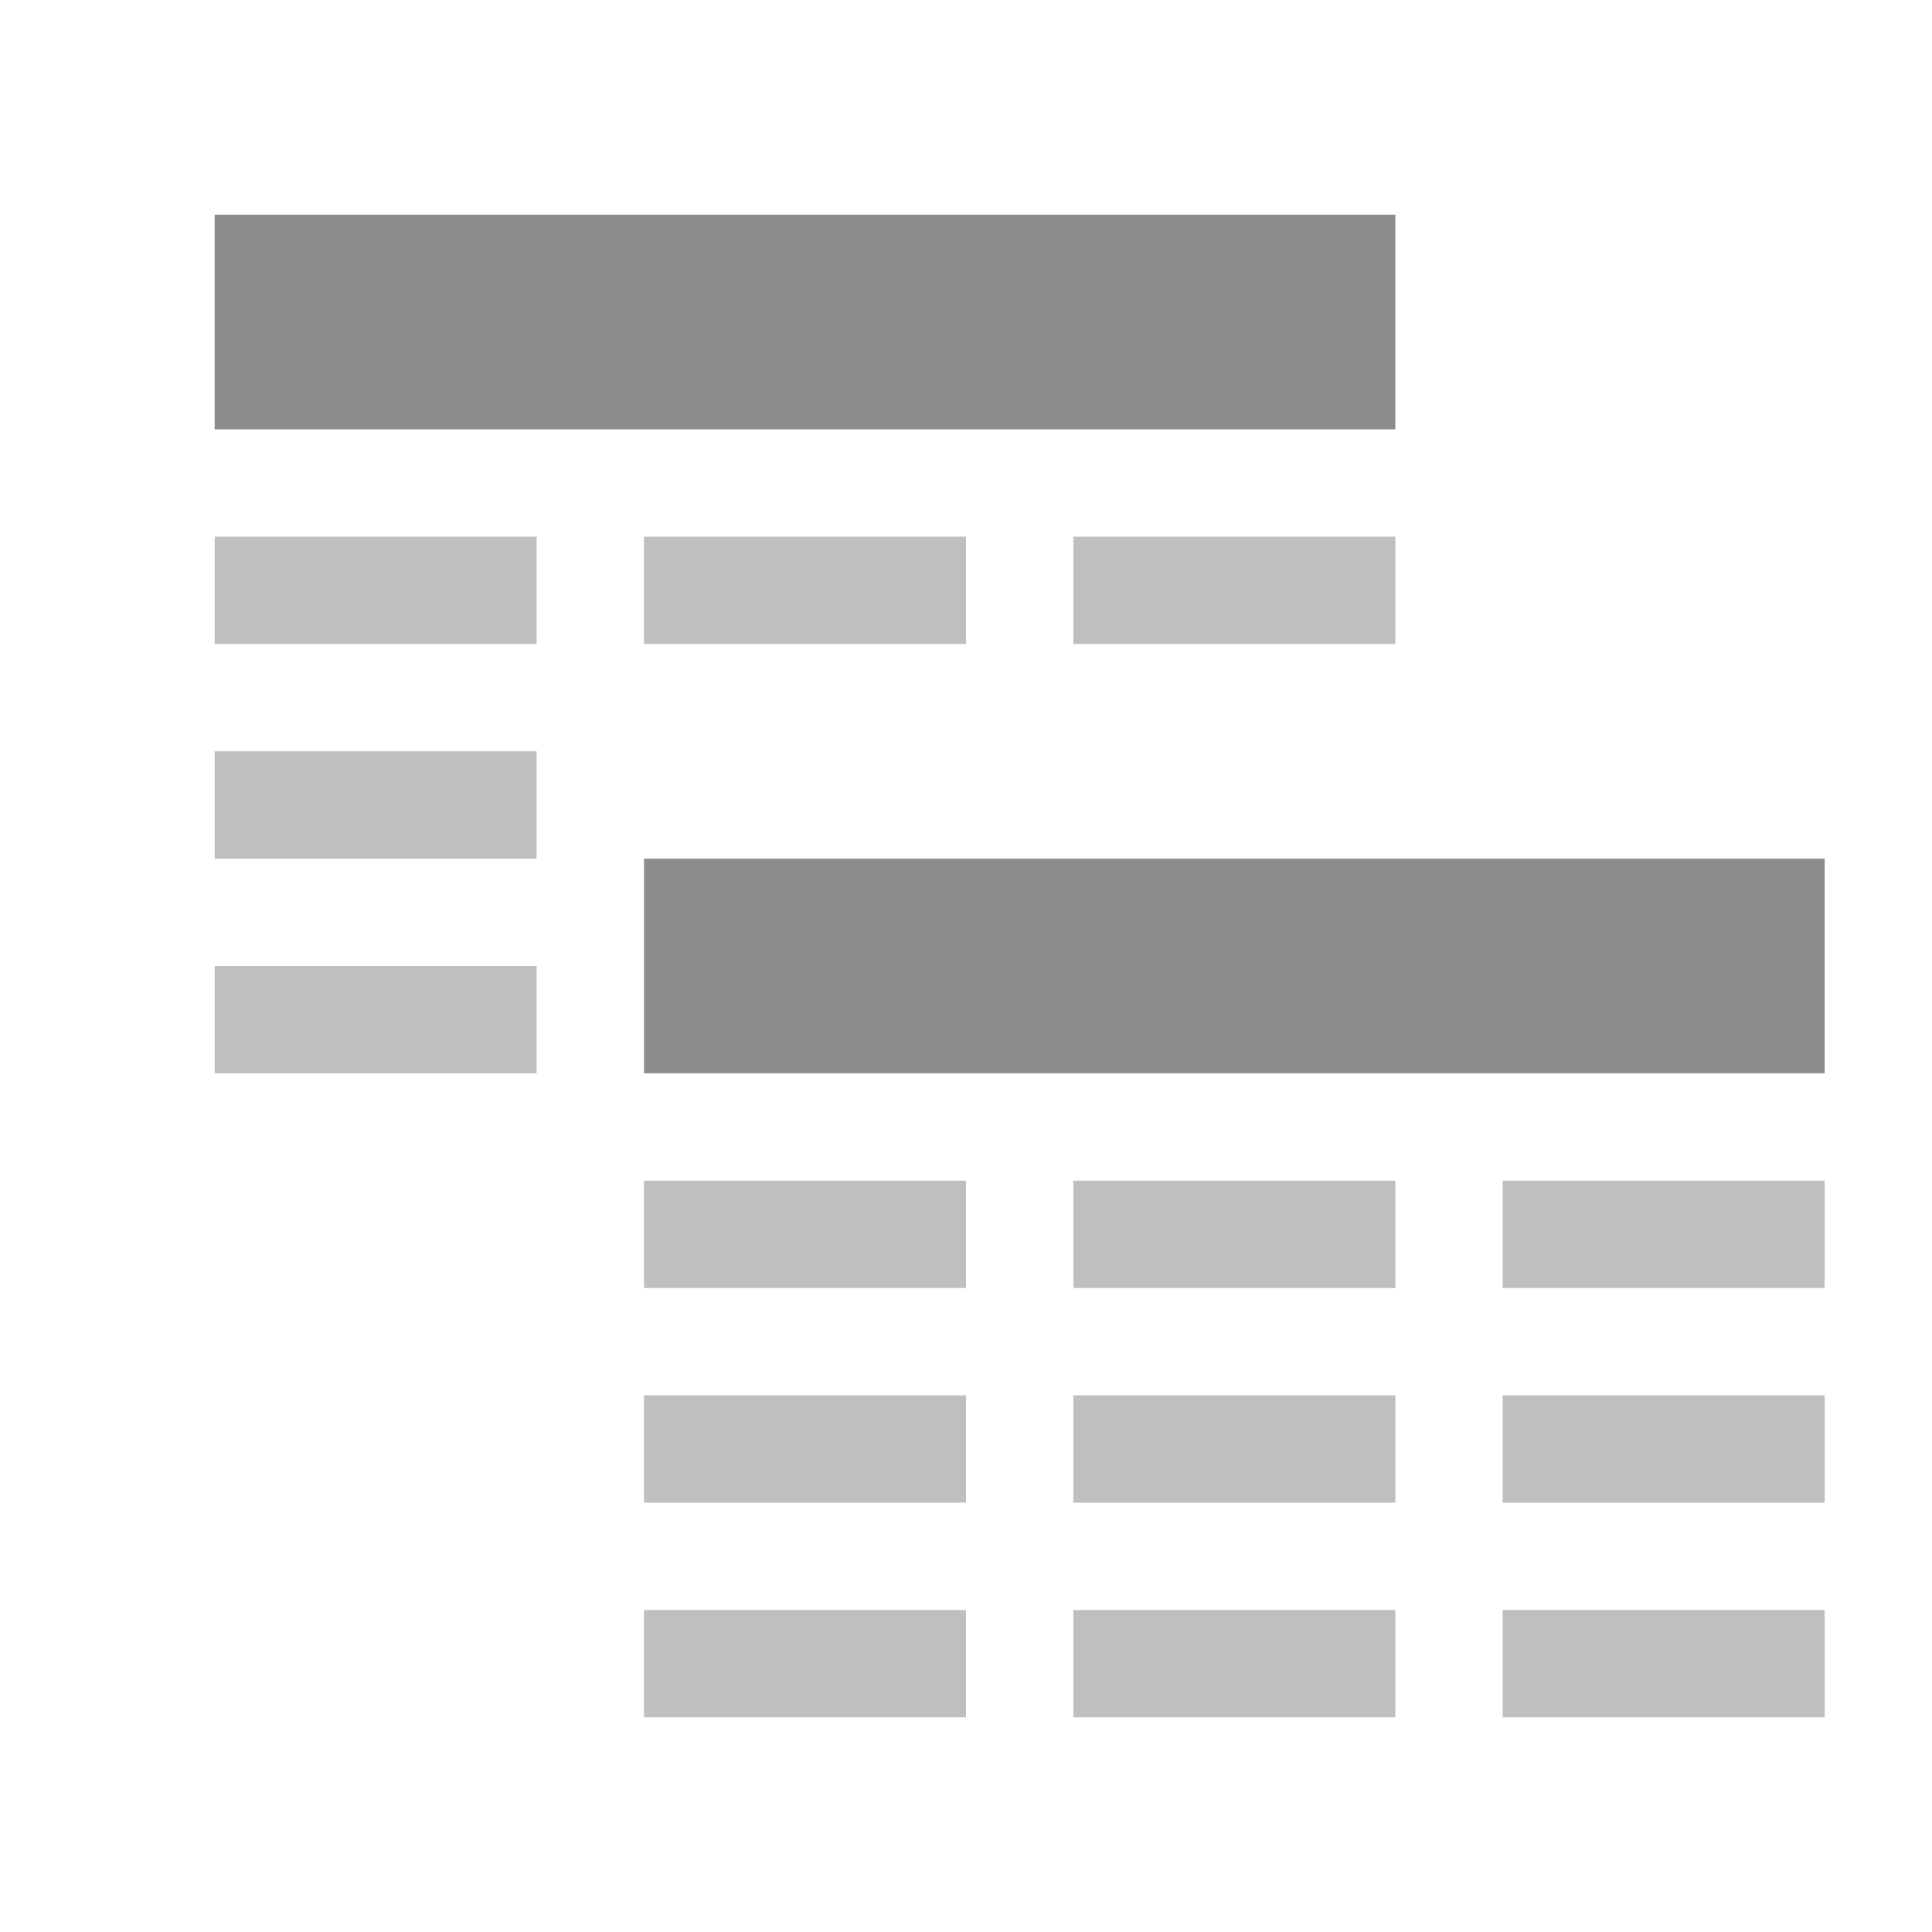 <?xml version="1.0" encoding="utf-8"?>
<!DOCTYPE svg PUBLIC "-//W3C//DTD SVG 1.1//EN" "http://www.w3.org/Graphics/SVG/1.1/DTD/svg11.dtd">
<svg version="1.1" id="img" xmlns="http://www.w3.org/2000/svg" xmlns:xlink="http://www.w3.org/1999/xlink" x="0px" y="0px"
	 width="18px" height="18px" viewBox="0 0 18 18" style="enable-background:new 0 0 18 18;" xml:space="preserve">
<g id="view.disabled">
	<path style="fill:#BFBFBF;" d="M2,5h3v1H2V5z M2,8h3V7H2V8z M2,10h3V9H2V10z M6,12h3v-1H6V12z M6,14h3v-1H6V14z M6,16h3v-1H6V16z M10,12h3
		v-1h-3V12z M10,14h3v-1h-3V14z M10,16h3v-1h-3V16z M14,11v1h3v-1H14z M14,14h3v-1h-3V14z M14,16h3v-1h-3V16z M6,6h3V5H6V6z M10,6h3
		V5h-3V6z"/>
	<path style="fill:#8C8C8C;" d="M13,4H2V2h11V4z M6,8v2h11V8H6z"/>
</g>
</svg>
